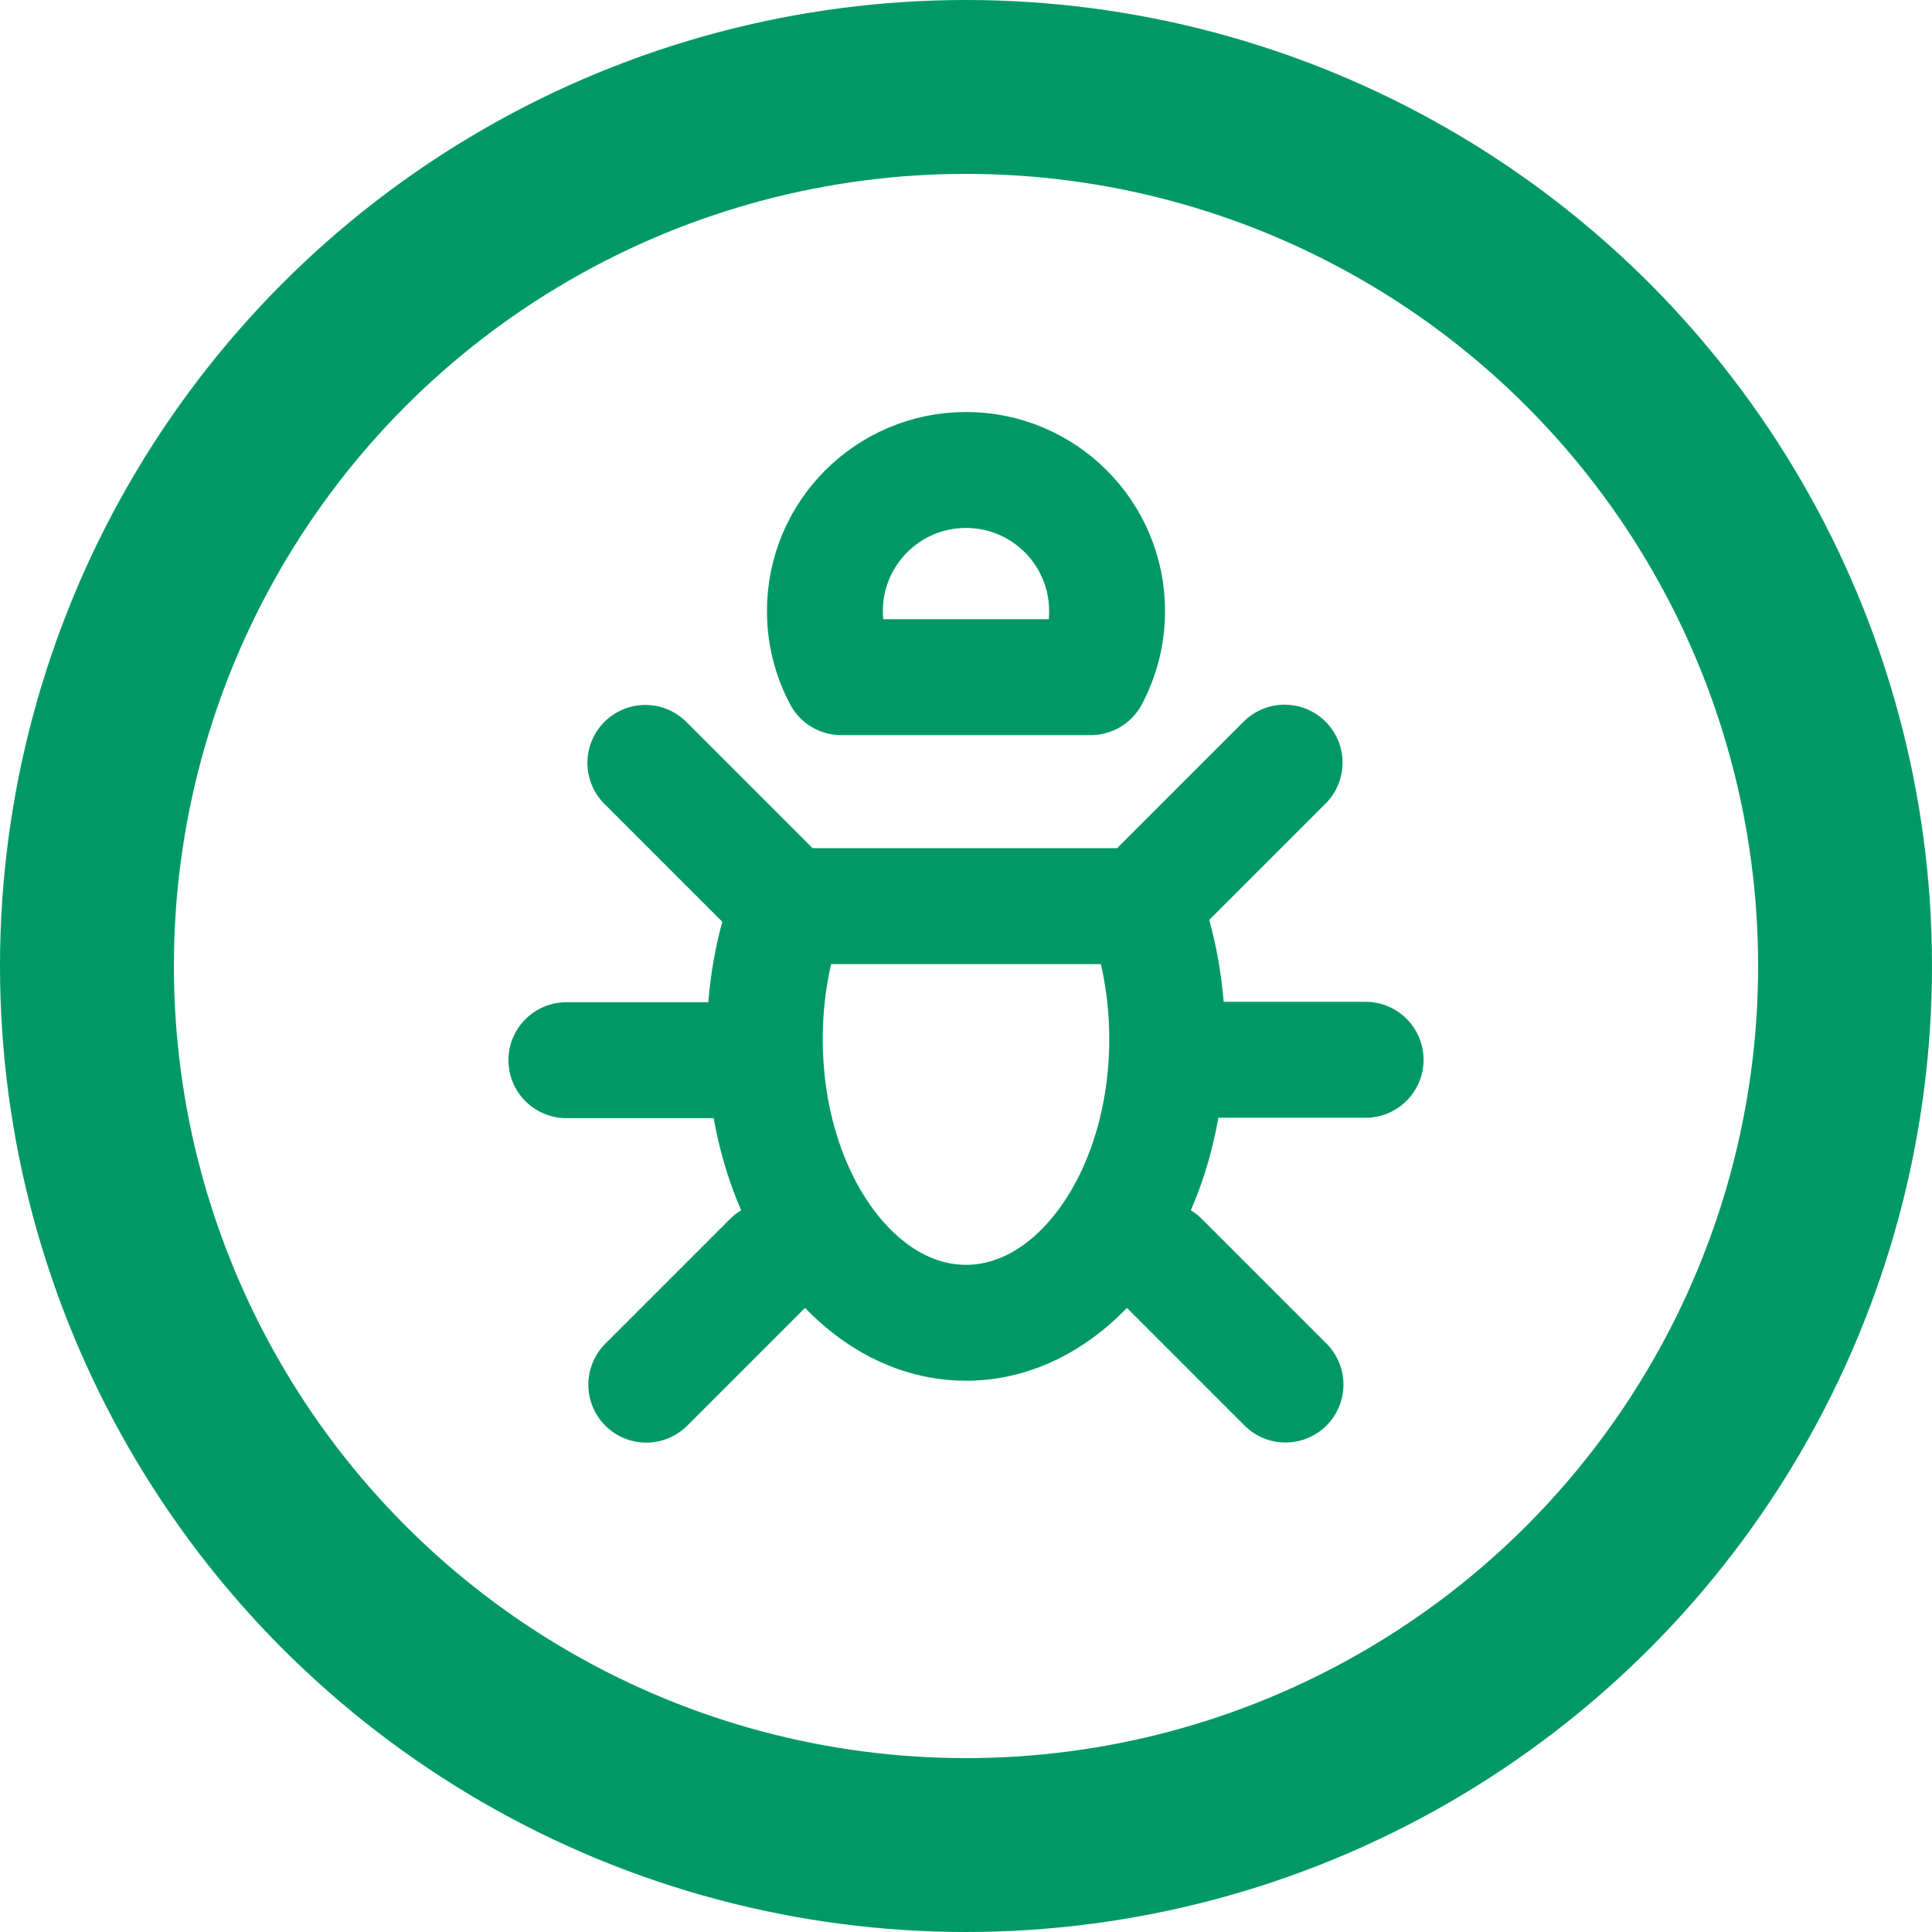 <svg xmlns="http://www.w3.org/2000/svg"  viewBox="0 0 400 400" stroke='#009966' stroke-width="36px" stroke-linecap="round" stroke-linejoin="round" fill="none">
  <ellipse style="fill: rgb(216, 216, 216); fill-opacity: 0;" cx="200" cy="200" rx="182" ry="182"></ellipse>
  <path d="M 229.209 126.513 C 229.209 131.461 227.979 136.121 225.807 140.205 L 174.192 140.205 C 172.02 136.121 170.79 131.461 170.79 126.513 C 170.79 110.381 183.868 97.304 199.999 97.304 C 216.131 97.304 229.209 110.381 229.209 126.513 Z" style="stroke-width: 24px;"></path>
  <path d="M 241.658 246.339 C 241.658 256.288 239.904 265.658 236.807 273.869 L 163.192 273.869 C 160.095 265.658 158.342 256.288 158.342 246.339 C 158.342 213.905 176.993 187.609 200 187.609 C 223.008 187.609 241.658 213.905 241.658 246.339 Z" style="stroke-width: 24px;" transform="matrix(-1, 0, 0, -1, 400, 461.478)"></path>
  <path d="M 122.924 183.777 L 159.437 183.777" data-bx-origin="0.999162 0" style="stroke-width: 24px;" transform="matrix(0.707, 0.707, -0.707, 0.707, 176.639, -58.89)"></path>
  <path d="M 203.642 183.689 L 240.153 183.689" data-bx-origin="0.999162 0" style="stroke-width: 24px;" transform="matrix(-0.707, 0.707, -0.707, -0.707, 539.802, 143.785)"></path>
  <path d="M 203.878 260.813 L 240.39 260.813" data-bx-origin="0.999162 0" style="stroke-width: 24px;" transform="matrix(-0.707, -0.707, 0.707, -0.707, 225.897, 615.195)"></path>
  <path d="M 123.161 260.901 L 159.672 260.901" data-bx-origin="0.999162 0" style="stroke-width: 24px;" transform="matrix(0.707, -0.707, 0.707, 0.707, -137.727, 189.3)"></path>
  <path d="M 222.17 219.415 L 253.07 219.415" data-bx-origin="0.98 0" style="stroke-width: 24px;" transform="matrix(-1, 0, 0, -1, 504.904, 438.83)"></path>
  <path d="M 117.265 219.502 L 148.453 219.502" data-bx-origin="0.999162 0" style="stroke-width: 24px;"></path>
</svg>